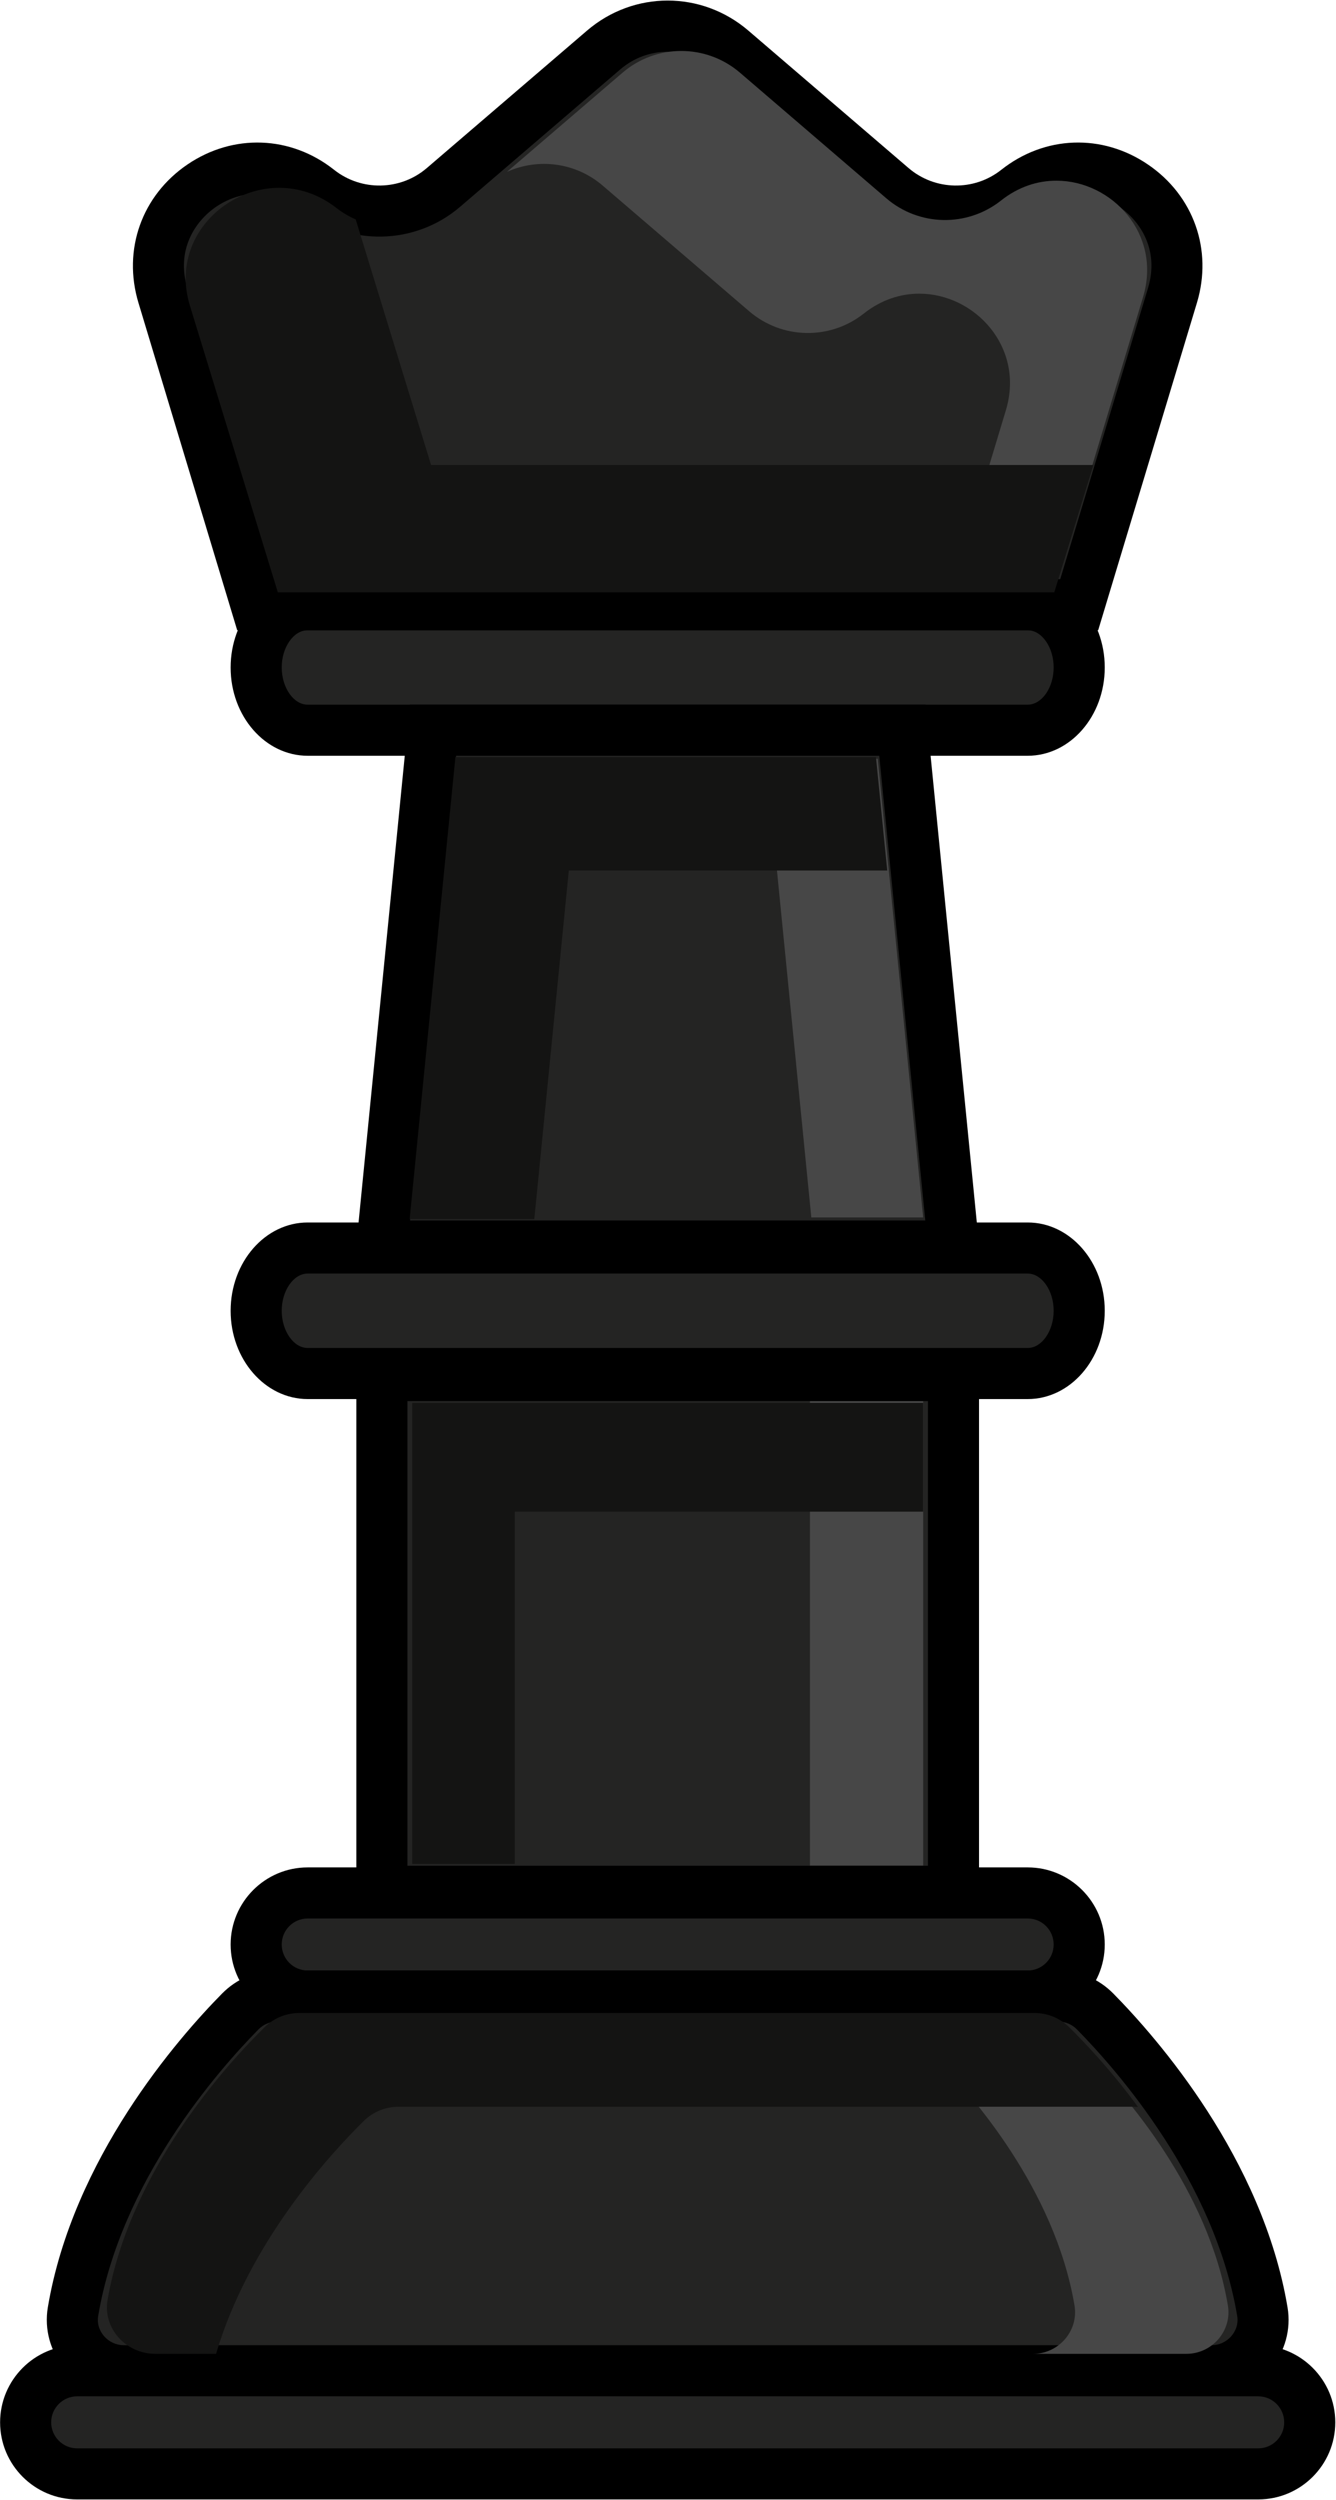 <svg width="907" height="1697" viewBox="0 0 907 1697" fill="none" xmlns="http://www.w3.org/2000/svg">
<path d="M889.169 1644.43V1644.49C889.169 1663.8 873.519 1679.45 854.213 1679.45H52.362C33.056 1679.45 17.407 1663.8 17.407 1644.49V1644.43C17.407 1625.12 33.056 1609.47 52.362 1609.47H854.213C873.519 1609.47 889.169 1625.12 889.169 1644.43Z" fill="#242423"/>
<path d="M52.361 1626.8C42.648 1626.8 34.747 1634.71 34.747 1644.43C34.747 1654.21 42.648 1662.11 52.361 1662.11H854.212C863.925 1662.11 871.829 1654.21 871.829 1644.49V1644.43C871.829 1634.71 863.925 1626.8 854.212 1626.8H52.361ZM854.212 1696.79H52.361C23.527 1696.79 0.068 1673.33 0.068 1644.49C0.068 1615.59 23.527 1592.12 52.361 1592.12H854.212C883.049 1592.12 906.509 1615.59 906.509 1644.43V1644.49C906.509 1673.33 883.049 1696.79 854.212 1696.79Z" fill="black"/>
<path d="M732.663 1320.03V1320.11C732.663 1339.41 717.013 1355.05 697.708 1355.05H208.868C189.563 1355.05 173.913 1339.41 173.913 1320.11V1320.03C173.913 1300.73 189.563 1285.08 208.868 1285.08H697.708C717.013 1285.08 732.663 1300.73 732.663 1320.03Z" fill="#242423"/>
<path d="M208.867 1302.41C199.155 1302.41 191.253 1310.32 191.253 1320.04C191.253 1329.81 199.155 1337.72 208.867 1337.72H697.707C707.42 1337.72 715.324 1329.81 715.324 1320.11V1320.04C715.324 1310.32 707.42 1302.41 697.707 1302.41H208.867ZM697.707 1372.4H208.867C180.033 1372.4 156.575 1348.93 156.575 1320.11C156.575 1291.2 180.033 1267.73 208.867 1267.73H697.707C726.544 1267.73 750.003 1291.2 750.003 1320.04V1320.11C750.003 1348.93 726.544 1372.4 697.707 1372.4Z" fill="black"/>
<path d="M732.663 889.8V889.88C732.663 913.387 717.012 932.44 697.705 932.44H208.871C189.564 932.44 173.913 913.387 173.913 889.88V889.8C173.913 866.293 189.564 847.24 208.871 847.24H697.705C717.012 847.24 732.663 866.293 732.663 889.8Z" fill="#242423"/>
<path d="M208.871 864.587C199.32 864.587 191.253 876.133 191.253 889.8C191.253 903.56 199.32 915.107 208.871 915.107H697.707C707.257 915.107 715.324 903.56 715.324 889.88V889.8C715.324 876.133 707.257 864.587 697.707 864.587H208.871ZM697.707 949.787H208.871C180.033 949.787 156.575 922.907 156.575 889.88C156.575 856.773 180.033 829.907 208.871 829.907H697.707C726.544 829.907 750.003 856.773 750.003 889.8V889.88C750.003 922.907 726.544 949.787 697.707 949.787Z" fill="black"/>
<path d="M732.663 453.08V453.173C732.663 476.667 717.012 495.72 697.705 495.72H208.871C189.564 495.72 173.913 476.667 173.913 453.173V453.08C173.913 429.587 189.564 410.52 208.871 410.52H697.705C717.012 410.52 732.663 429.587 732.663 453.08Z" fill="#242423"/>
<path d="M208.871 427.867C199.32 427.867 191.253 439.413 191.253 453.08C191.253 466.84 199.32 478.387 208.871 478.387H697.707C707.257 478.387 715.324 466.84 715.324 453.173V453.08C715.324 439.413 707.257 427.867 697.707 427.867H208.871ZM697.707 513.067H208.871C180.033 513.067 156.575 486.2 156.575 453.173C156.575 420.053 180.033 393.187 208.871 393.187H697.707C726.544 393.187 750.003 420.053 750.003 453.08V453.173C750.003 486.2 726.544 513.067 697.707 513.067Z" fill="black"/>
<path d="M822.425 1609.47H84.151C62.764 1609.47 46.032 1590.37 49.572 1569.28C65.857 1472.25 135.939 1393.12 163.1 1365.55C169.7 1358.85 178.664 1355.05 188.069 1355.05H718.507C727.911 1355.05 736.876 1358.85 743.476 1365.55C770.636 1393.12 840.719 1472.25 857.004 1569.28C860.544 1590.37 843.812 1609.47 822.425 1609.47Z" fill="#242423"/>
<path d="M188.071 1372.4C183.312 1372.4 178.828 1374.29 175.452 1377.72C147.857 1405.73 82.011 1480.76 66.67 1572.15C65.559 1578.77 68.59 1583.53 70.493 1585.77C73.907 1589.81 78.885 1592.12 84.152 1592.12H822.427C827.692 1592.12 832.671 1589.81 836.08 1585.77C837.984 1583.53 841.016 1578.77 839.904 1572.15C824.563 1480.76 758.72 1405.73 731.123 1377.71C727.749 1374.29 723.265 1372.4 718.508 1372.4H188.071ZM822.427 1626.8H84.152C68.66 1626.8 54.034 1620.01 44.02 1608.17C34.178 1596.55 29.969 1581.32 32.471 1566.4C49.445 1465.28 120.839 1383.73 150.745 1353.39C160.696 1343.28 173.951 1337.72 188.071 1337.72H718.508C732.627 1337.72 745.881 1343.28 755.828 1353.37C785.736 1383.73 857.128 1465.28 874.103 1566.4C876.605 1581.33 872.396 1596.55 862.553 1608.19C852.54 1620.01 837.913 1626.8 822.427 1626.8Z" fill="black"/>
<path d="M647.315 1283.96H259.261V933.8H647.315V1283.96Z" fill="#242423"/>
<path d="M276.6 1266.61H629.975V951.146H276.6V1266.61ZM664.653 1301.29H241.921V916.467H664.653V1301.29Z" fill="black"/>
<path d="M626.734 951.253V1266.48H549.865V951.253H626.734Z" fill="#474747"/>
<path d="M626.735 952.387V1026.23H349.479V1265.35H279.855V952.387H626.735Z" fill="#141413"/>
<path d="M647.315 845.88H259.261L293.941 495.72H612.635L647.315 845.88Z" fill="#242423"/>
<path d="M278.401 828.533H628.172L596.928 513.067H309.647L278.401 828.533ZM666.455 863.213H240.119L278.232 478.387H628.341L666.455 863.213Z" fill="black"/>
<path d="M626.735 826.493H550.8L519.957 515.107H595.892L626.735 826.493Z" fill="#474747"/>
<path d="M602.332 590.96H386.163L362.737 827.627H278.108L309.176 513.973H594.689L602.332 590.96Z" fill="#141413"/>
<path d="M732.663 410.52H173.913L110.597 200.573C91.706 137.933 164.78 88.267 216.072 128.893C241.153 148.76 276.795 148.053 301.077 127.227L409.773 33.973C434.808 12.493 471.768 12.493 496.801 33.973L605.497 127.227C629.781 148.053 665.423 148.76 690.504 128.893C741.795 88.267 814.871 137.933 795.979 200.573L732.663 410.52Z" fill="#242423"/>
<path d="M186.797 393.187H719.78L779.379 195.56C787.113 169.907 774.347 150.227 759.815 140.347C745.285 130.48 722.276 125.827 701.269 142.48C669.747 167.453 624.725 166.56 594.208 140.387L485.511 47.133C466.851 31.107 439.741 31.107 421.067 47.133L312.369 140.387C281.856 166.573 236.831 167.44 205.304 142.48C184.304 125.853 161.292 130.467 146.764 140.347C132.235 150.227 119.464 169.907 127.199 195.56L186.797 393.187ZM745.545 427.867H161.031L93.996 205.574C83.155 169.627 96.218 132.76 127.269 111.654C158.323 90.56 197.4 91.974 226.837 115.294C245.372 129.974 271.845 129.453 289.788 114.067L398.485 20.813C430.241 -6.44 476.336 -6.427 508.093 20.813L616.791 114.067C634.732 129.453 661.205 129.974 679.737 115.294C709.167 91.974 748.252 90.547 779.308 111.667C810.359 132.76 823.421 169.627 812.581 205.574L745.545 427.867Z" fill="black"/>
<path d="M775.987 201.72L718.056 393.773H648.132L682.904 278.427C695.784 235.6 661.712 199.36 624.084 199.36C611.331 199.36 598.26 203.493 586.395 212.88C563.427 231.026 530.876 230.4 508.604 211.293L409.177 126.013C390.776 110.213 365.332 107.107 344.14 116.693L422.692 49.307C445.599 29.693 479.417 29.693 502.323 49.307L601.749 134.653C623.957 153.68 656.572 154.32 679.541 136.173C691.343 126.773 704.477 122.653 717.167 122.653C754.795 122.653 788.929 158.88 775.987 201.72Z" fill="#474747"/>
<path d="M742.311 315.68L715.744 402.12H188.616L128.941 207.573C111.079 149.547 180.045 103.52 228.4 141.187C232.521 144.4 236.907 146.973 241.487 148.96L292.656 315.68H742.311Z" fill="#141413"/>
<path d="M805.421 1597.96H701.289C718.72 1597.96 732.359 1582.35 729.472 1565.13C716.173 1485.96 659.013 1421.39 636.828 1398.92C631.452 1393.43 624.152 1390.37 616.455 1390.37H720.587C728.284 1390.37 735.585 1393.43 740.961 1398.92C763.145 1421.39 820.305 1485.96 833.605 1565.13C836.492 1582.35 822.852 1597.96 805.421 1597.96Z" fill="#474747"/>
<path d="M772.607 1430.4C771.563 1430.28 770.584 1430.21 769.54 1430.21H270.579C261.771 1430.21 253.289 1433.63 247.092 1439.75C224.257 1462.2 168.999 1522.25 146.685 1597.96H105.519C85.425 1597.96 69.702 1580.55 73.029 1561.37C88.296 1473.12 154.255 1401.13 179.764 1376.09C186.027 1369.97 194.443 1366.56 203.249 1366.56H702.212C711.084 1366.56 719.5 1369.97 725.697 1376.09C736.463 1386.69 754.404 1405.48 772.607 1430.4Z" fill="#141413"/>
</svg>
